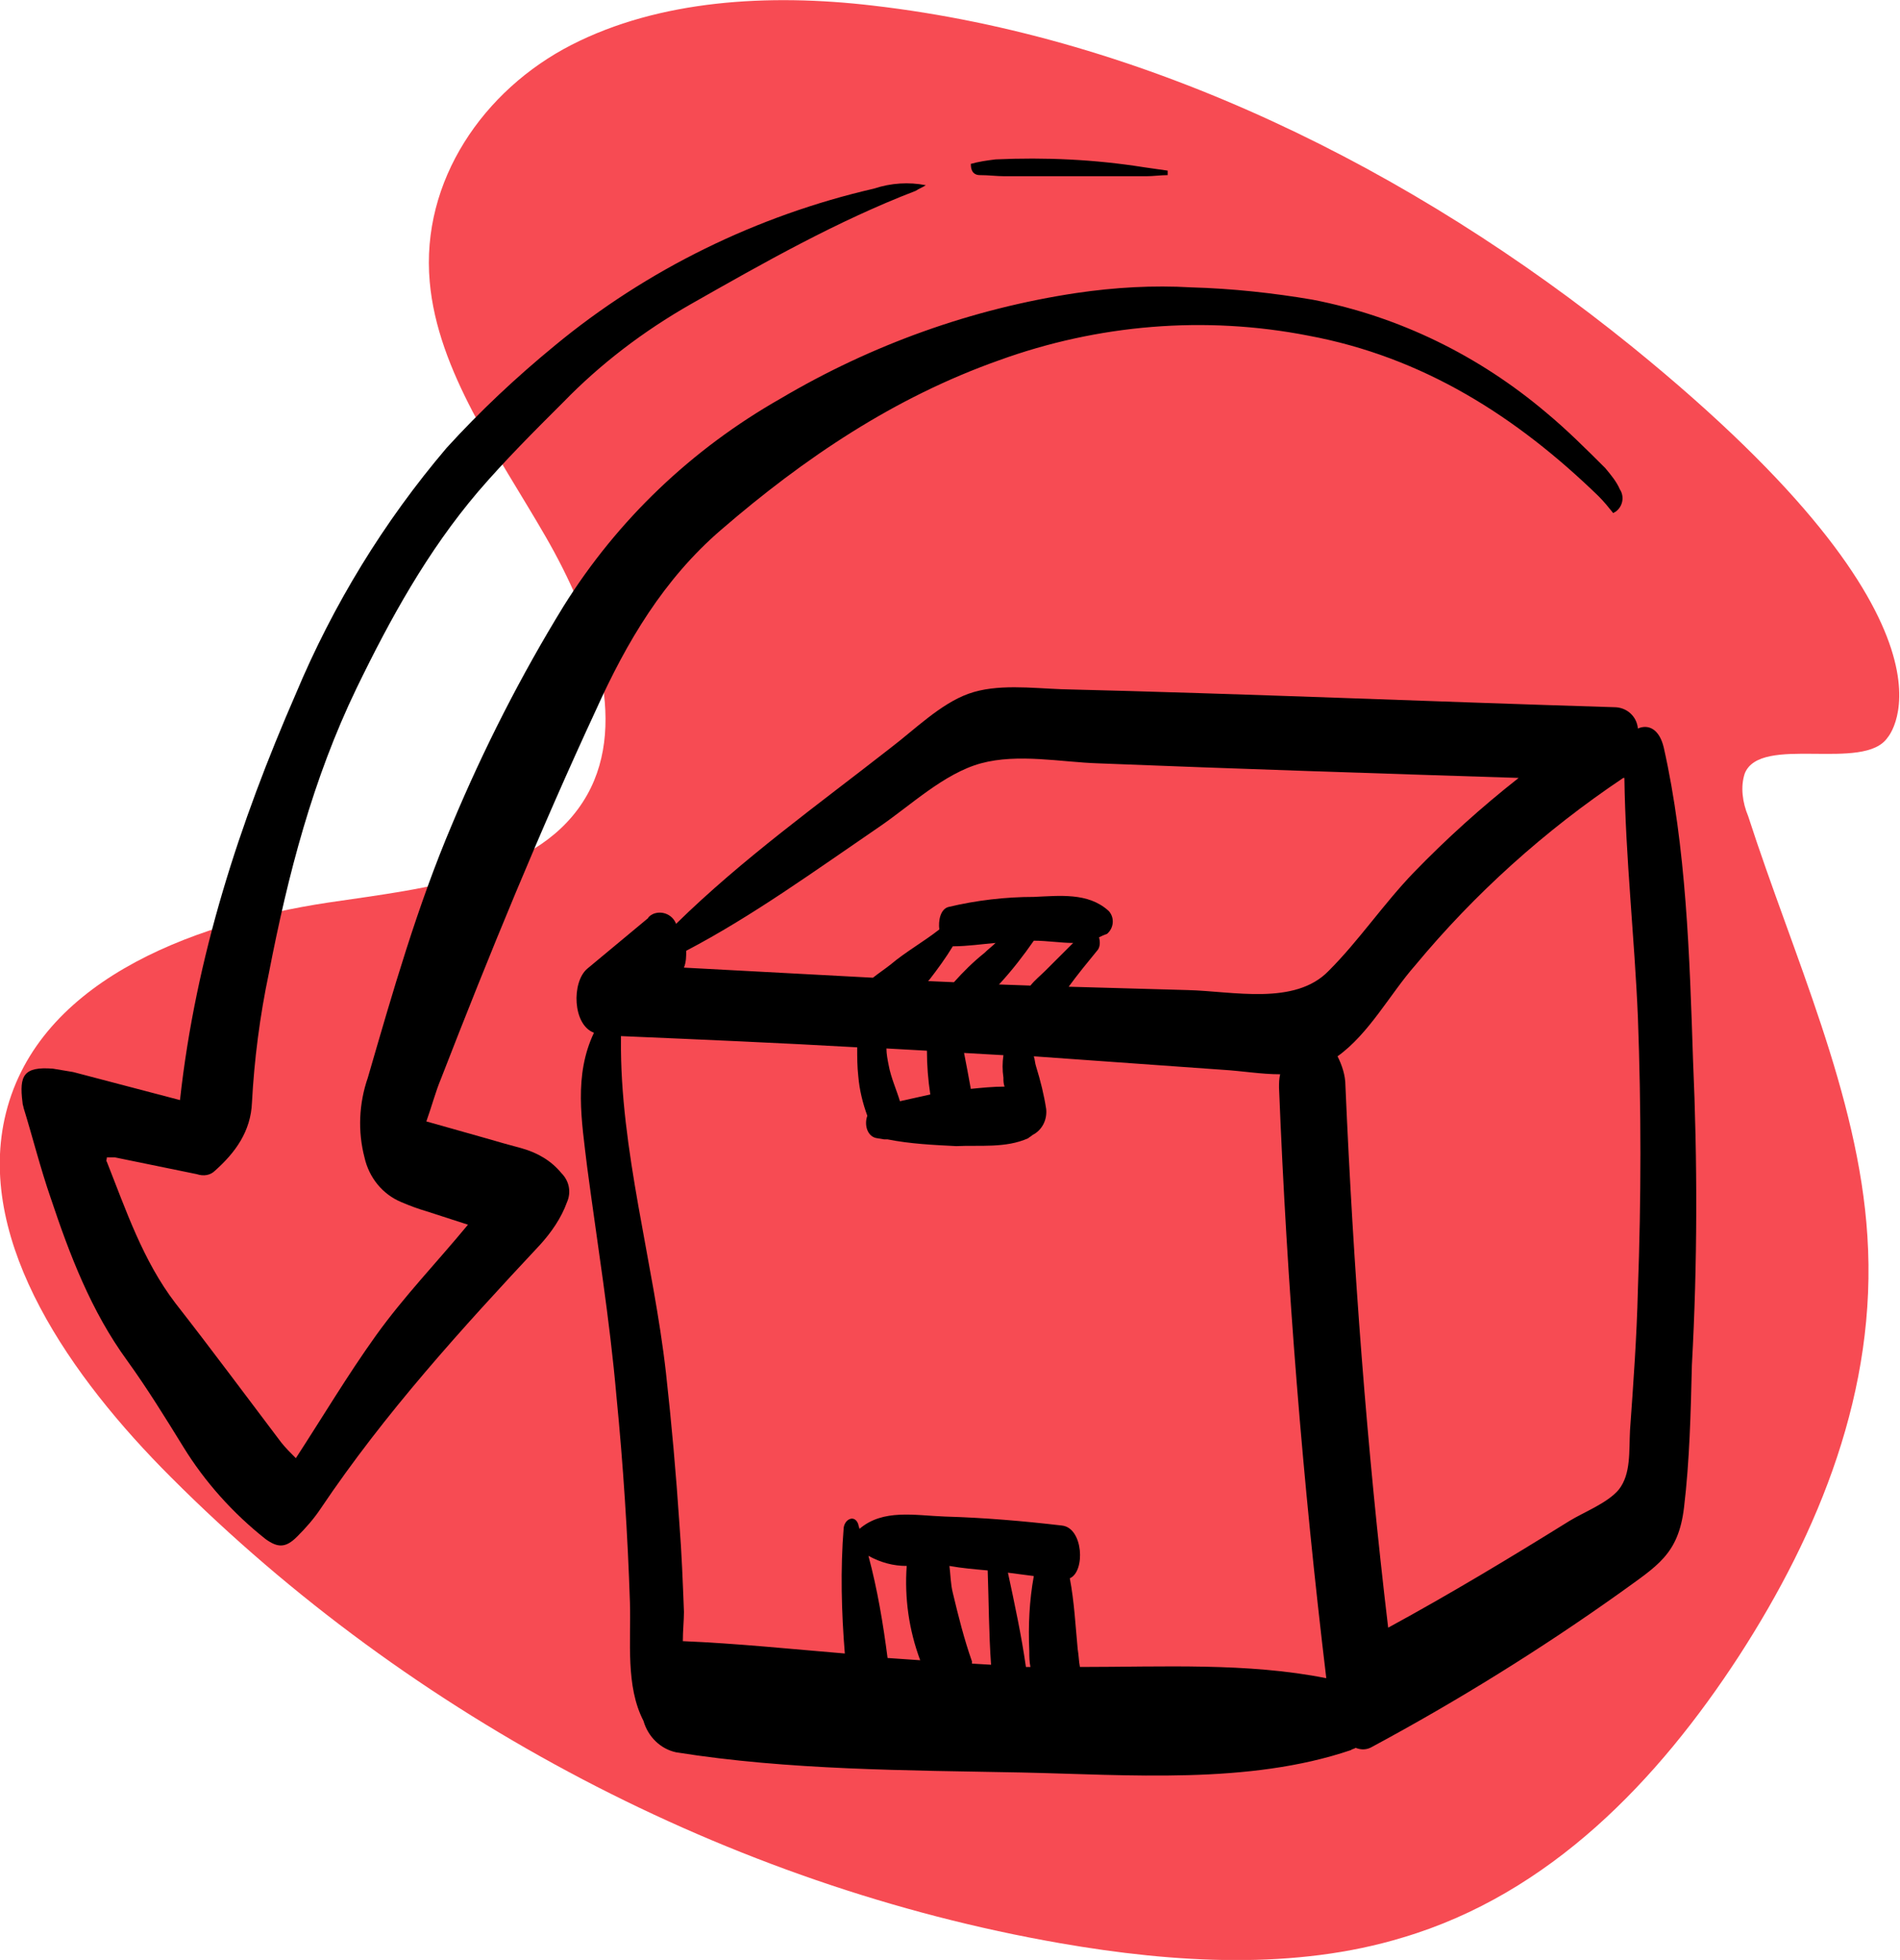 <svg xmlns:xlink="http://www.w3.org/1999/xlink" xmlns="http://www.w3.org/2000/svg" width="190" height="196" viewBox="0 0 190 196" fill="none">
<g clip-path="url(#clip0)">
<path d="M173.914 165.578C181.901 153.23 187.75 138.973 186.738 123.594C185.838 109.45 179.314 95.53 174.814 81.61C174.251 80.263 174.026 78.692 174.476 77.345C176.051 73.416 186.401 77.232 188.763 73.752C188.763 73.752 198.212 63.088 163.227 34.687C141.179 16.838 114.518 3.704 87.295 0.561C76.833 -0.674 65.921 -0 57.147 4.49C48.372 8.98 42.072 18.073 42.972 28.176C43.76 37.157 49.834 45.464 54.559 53.658C59.284 61.853 62.884 72.069 58.721 79.477C54.109 87.672 42.748 88.795 32.848 90.254C18.674 92.387 3.375 98.449 0.45 111.92C-2.25 124.38 7.087 137.739 17.099 147.729C41.173 171.865 73.121 188.591 105.968 194.316C117.555 196.337 129.592 197.01 140.279 193.755C155.015 189.377 165.814 178.039 173.914 165.578Z" fill="#F74B53"/>
<path d="M17.999 110.011C19.574 95.643 23.961 82.284 29.585 69.375C33.298 60.506 38.36 52.199 44.66 44.79C48.034 41.086 51.634 37.718 55.459 34.575C64.683 26.942 75.707 21.553 87.407 18.859C89.094 18.298 90.894 18.186 92.581 18.522C92.244 18.747 91.906 18.859 91.569 19.084C83.695 22.114 76.382 26.268 69.07 30.422C64.346 33.116 60.071 36.371 56.359 40.188C53.434 43.106 50.509 46.025 47.809 49.168C42.747 55.118 39.035 61.853 35.66 68.813C31.273 77.906 28.798 87.448 26.886 97.326C25.986 101.592 25.423 105.97 25.198 110.236C25.086 113.155 23.511 115.287 21.486 117.084C21.036 117.533 20.361 117.645 19.686 117.42C16.986 116.859 14.174 116.298 11.474 115.737C11.249 115.737 10.912 115.737 10.687 115.737C10.687 115.961 10.574 116.073 10.687 116.186C12.599 121.013 14.287 126.064 17.549 130.33C21.149 134.932 24.636 139.647 28.123 144.25C28.573 144.811 29.023 145.26 29.585 145.821C32.285 141.668 34.76 137.514 37.572 133.585C40.385 129.656 43.647 126.289 46.797 122.472L42.635 121.125C41.847 120.9 40.947 120.564 40.16 120.227C38.247 119.441 36.898 117.757 36.447 115.737C35.773 113.155 35.885 110.348 36.785 107.766C39.26 99.235 41.735 90.591 45.222 82.396C48.372 74.875 52.084 67.578 56.359 60.618C61.758 51.975 69.183 44.903 78.07 39.851C87.182 34.463 97.194 30.87 107.655 29.299C111.48 28.738 115.305 28.513 119.13 28.738C123.179 28.85 127.342 29.299 131.279 29.973C139.941 31.656 147.928 35.585 154.677 41.31C156.702 42.994 158.615 44.903 160.527 46.811C161.089 47.484 161.652 48.158 161.989 48.944C162.439 49.617 162.327 50.628 161.539 51.189C161.427 51.189 161.427 51.301 161.314 51.301C160.864 50.74 160.414 50.179 159.852 49.617C151.64 41.647 142.303 35.698 130.829 33.565C120.48 31.544 109.793 32.442 99.893 36.034C89.432 39.739 80.432 45.801 72.108 52.985C66.371 57.924 62.658 64.211 59.621 70.946C53.996 83.07 48.934 95.418 44.097 107.879C43.535 109.226 43.197 110.573 42.635 112.144L48.597 113.828C49.722 114.165 50.959 114.502 52.197 114.838C53.771 115.287 55.121 116.073 56.134 117.308C56.921 118.094 57.146 119.216 56.696 120.227C56.134 121.798 55.121 123.258 53.996 124.493C46.122 132.912 38.472 141.331 32.06 150.873C31.385 151.883 30.598 152.781 29.698 153.679C28.573 154.802 27.786 154.802 26.548 153.904C23.286 151.322 20.474 148.179 18.336 144.699C16.536 141.78 14.736 138.861 12.712 136.055C9.112 131.116 6.974 125.503 5.062 119.778C4.05 116.859 3.262 113.716 2.362 110.797C2.362 110.685 2.25 110.46 2.25 110.236C1.912 107.542 2.362 106.644 5.287 106.868C5.962 106.98 6.637 107.093 7.312 107.205L17.999 110.011Z" fill="black"/>
<path d="M116.767 17.512C116.092 17.512 115.305 17.624 114.63 17.624C109.905 17.624 105.181 17.624 100.456 17.624C99.668 17.624 98.881 17.512 97.981 17.512C97.531 17.512 97.081 17.288 97.081 16.39C97.868 16.165 98.656 16.053 99.556 15.94C104.506 15.716 109.455 15.94 114.405 16.726L116.767 17.063V17.512Z" fill="black"/>
<path d="M169.301 105.97C168.964 95.643 168.626 84.754 166.377 74.763C165.927 72.855 164.802 72.406 163.789 72.855C163.677 71.62 162.664 70.722 161.427 70.722C142.978 70.16 124.642 69.375 106.193 68.926C103.156 68.813 99.668 68.364 96.856 69.375C94.044 70.385 91.456 72.967 89.094 74.763C81.782 80.488 74.245 85.876 67.608 92.387C67.27 91.489 66.258 91.04 65.358 91.377C65.133 91.489 64.908 91.601 64.796 91.826L58.721 96.877C57.146 98.225 57.259 102.49 59.396 103.276C57.371 107.542 58.159 112.032 58.721 116.747C59.733 124.38 60.971 131.902 61.646 139.647C62.321 146.495 62.771 153.455 62.996 160.302C63.108 164.119 62.546 168.609 64.346 172.089C64.796 173.661 66.033 174.896 67.608 175.233C78.857 177.029 90.669 177.029 102.143 177.253C112.83 177.478 124.867 178.488 135.104 175.008C135.216 174.896 135.441 174.896 135.554 174.784C136.116 175.008 136.678 175.008 137.241 174.671C145.79 170.069 154.115 164.905 161.989 159.292C165.702 156.598 167.839 155.475 168.401 150.761C168.964 146.046 169.076 141.219 169.189 136.504C169.751 126.289 169.751 116.186 169.301 105.97ZM87.857 82.733C91.007 80.6 94.381 77.345 98.094 76.335C101.806 75.324 106.193 76.222 109.793 76.335C123.854 76.896 137.803 77.345 151.865 77.794C148.153 80.713 144.665 83.856 141.403 87.223C138.366 90.367 135.891 94.071 132.854 97.102C129.479 100.582 123.292 99.123 118.792 99.01C114.855 98.898 110.805 98.786 106.868 98.674C107.768 97.439 108.78 96.204 109.793 94.969C110.018 94.632 110.018 94.183 109.905 93.734C110.13 93.622 110.355 93.51 110.693 93.397C111.368 92.836 111.48 91.826 110.918 91.152L110.805 91.04C108.78 89.244 105.968 89.581 103.381 89.693C100.568 89.693 97.644 90.03 94.831 90.703C94.044 90.928 93.819 92.05 93.931 92.948C92.356 94.183 90.556 95.194 89.094 96.428C88.532 96.877 87.857 97.326 87.294 97.775C80.995 97.439 74.695 97.102 68.395 96.765C68.62 96.204 68.62 95.643 68.62 95.081C75.257 91.601 81.445 87.111 87.857 82.733ZM100.343 107.766C100.343 108.103 100.343 108.328 100.456 108.664C99.331 108.664 98.206 108.777 97.081 108.889C96.856 107.654 96.631 106.419 96.406 105.297L100.343 105.521C100.231 106.307 100.231 106.981 100.343 107.766ZM95.281 94.632C96.744 94.632 98.206 94.408 99.556 94.296C99.218 94.632 98.769 94.969 98.431 95.306C97.306 96.204 96.294 97.214 95.394 98.225L92.806 98.112L92.919 98C93.706 96.99 94.606 95.755 95.281 94.632ZM103.043 98.561L99.893 98.449L100.006 98.337C101.243 96.99 102.368 95.53 103.381 94.071C104.731 94.071 106.08 94.296 107.318 94.296L104.506 97.102C104.056 97.551 103.493 98 103.043 98.561ZM89.994 110.124C89.657 109.001 89.094 107.766 88.869 106.532C88.757 105.97 88.644 105.409 88.644 104.848L92.694 105.072C92.694 106.532 92.806 107.991 93.031 109.45C92.019 109.675 91.007 109.899 89.994 110.124ZM86.844 155.588C88.082 156.261 89.319 156.598 90.669 156.598C90.444 159.853 90.894 162.997 92.019 166.028L88.757 165.803C88.307 162.323 87.744 158.955 86.844 155.588ZM102.931 165.129C102.931 165.691 102.931 166.14 103.043 166.701H102.593C102.143 163.558 101.468 160.415 100.793 157.272C101.693 157.384 102.481 157.496 103.381 157.608C102.931 160.078 102.818 162.548 102.931 165.129ZM98.769 157.047C98.881 160.19 98.881 163.333 99.106 166.477L97.194 166.364C97.194 166.364 97.194 166.252 97.194 166.14C96.406 163.895 95.844 161.649 95.281 159.292C95.056 158.394 95.056 157.496 94.944 156.598C96.181 156.822 97.531 156.935 98.769 157.047ZM107.993 166.701C107.88 166.14 107.88 165.578 107.768 164.905C107.543 162.548 107.43 160.19 106.98 157.833C108.555 157.159 108.33 152.781 106.193 152.557C102.368 152.108 98.431 151.771 94.494 151.659C91.456 151.546 88.307 150.873 85.944 152.893C85.944 152.781 85.832 152.557 85.832 152.444C85.494 151.434 84.482 151.883 84.369 152.781C84.032 156.935 84.144 161.2 84.482 165.354C79.082 164.905 73.683 164.344 68.283 164.119C68.283 163.109 68.395 161.986 68.395 161.2C68.283 158.282 68.171 155.363 67.945 152.444C67.608 147.393 67.158 142.341 66.596 137.29C65.358 126.289 61.983 114.951 62.096 103.95C62.096 103.837 62.096 103.725 62.096 103.613C69.97 103.95 77.845 104.286 85.719 104.735C85.719 105.746 85.719 106.644 85.832 107.654C85.944 109.001 86.282 110.348 86.732 111.583C86.394 112.481 86.732 113.716 87.744 113.828L88.419 113.94C88.532 113.94 88.644 113.94 88.757 113.94C91.007 114.389 93.369 114.502 95.619 114.614C97.981 114.502 100.568 114.839 102.818 113.828C102.931 113.716 103.156 113.604 103.268 113.491C104.168 113.042 104.731 112.032 104.618 110.91C104.393 109.45 104.056 108.103 103.606 106.644C103.493 106.307 103.493 105.97 103.381 105.633C109.68 106.082 115.98 106.532 122.279 106.981C124.192 107.093 126.104 107.43 128.017 107.43C127.904 107.879 127.904 108.328 127.904 108.777C128.691 128.534 130.266 148.179 132.629 167.824C124.754 166.252 116.317 166.701 107.993 166.701ZM163.789 128.983C163.677 133.698 163.339 138.3 163.002 143.015C162.889 145.148 163.114 147.393 161.877 148.965C160.752 150.312 158.39 151.21 156.927 152.108C150.965 155.812 145.003 159.404 138.816 162.772C136.678 144.811 135.329 126.738 134.541 108.552C134.541 107.542 134.204 106.532 133.754 105.633C136.903 103.388 139.041 99.347 141.516 96.541C147.478 89.356 154.452 83.07 162.327 77.794H162.439C162.552 85.764 163.452 93.734 163.789 101.704C164.127 110.797 164.127 119.89 163.789 128.983Z" fill="black"/>
</g>
<defs>
<clipPath id="clip0">
<rect width="190" height="196" fill="white"/>
</clipPath>
</defs>
</svg>
